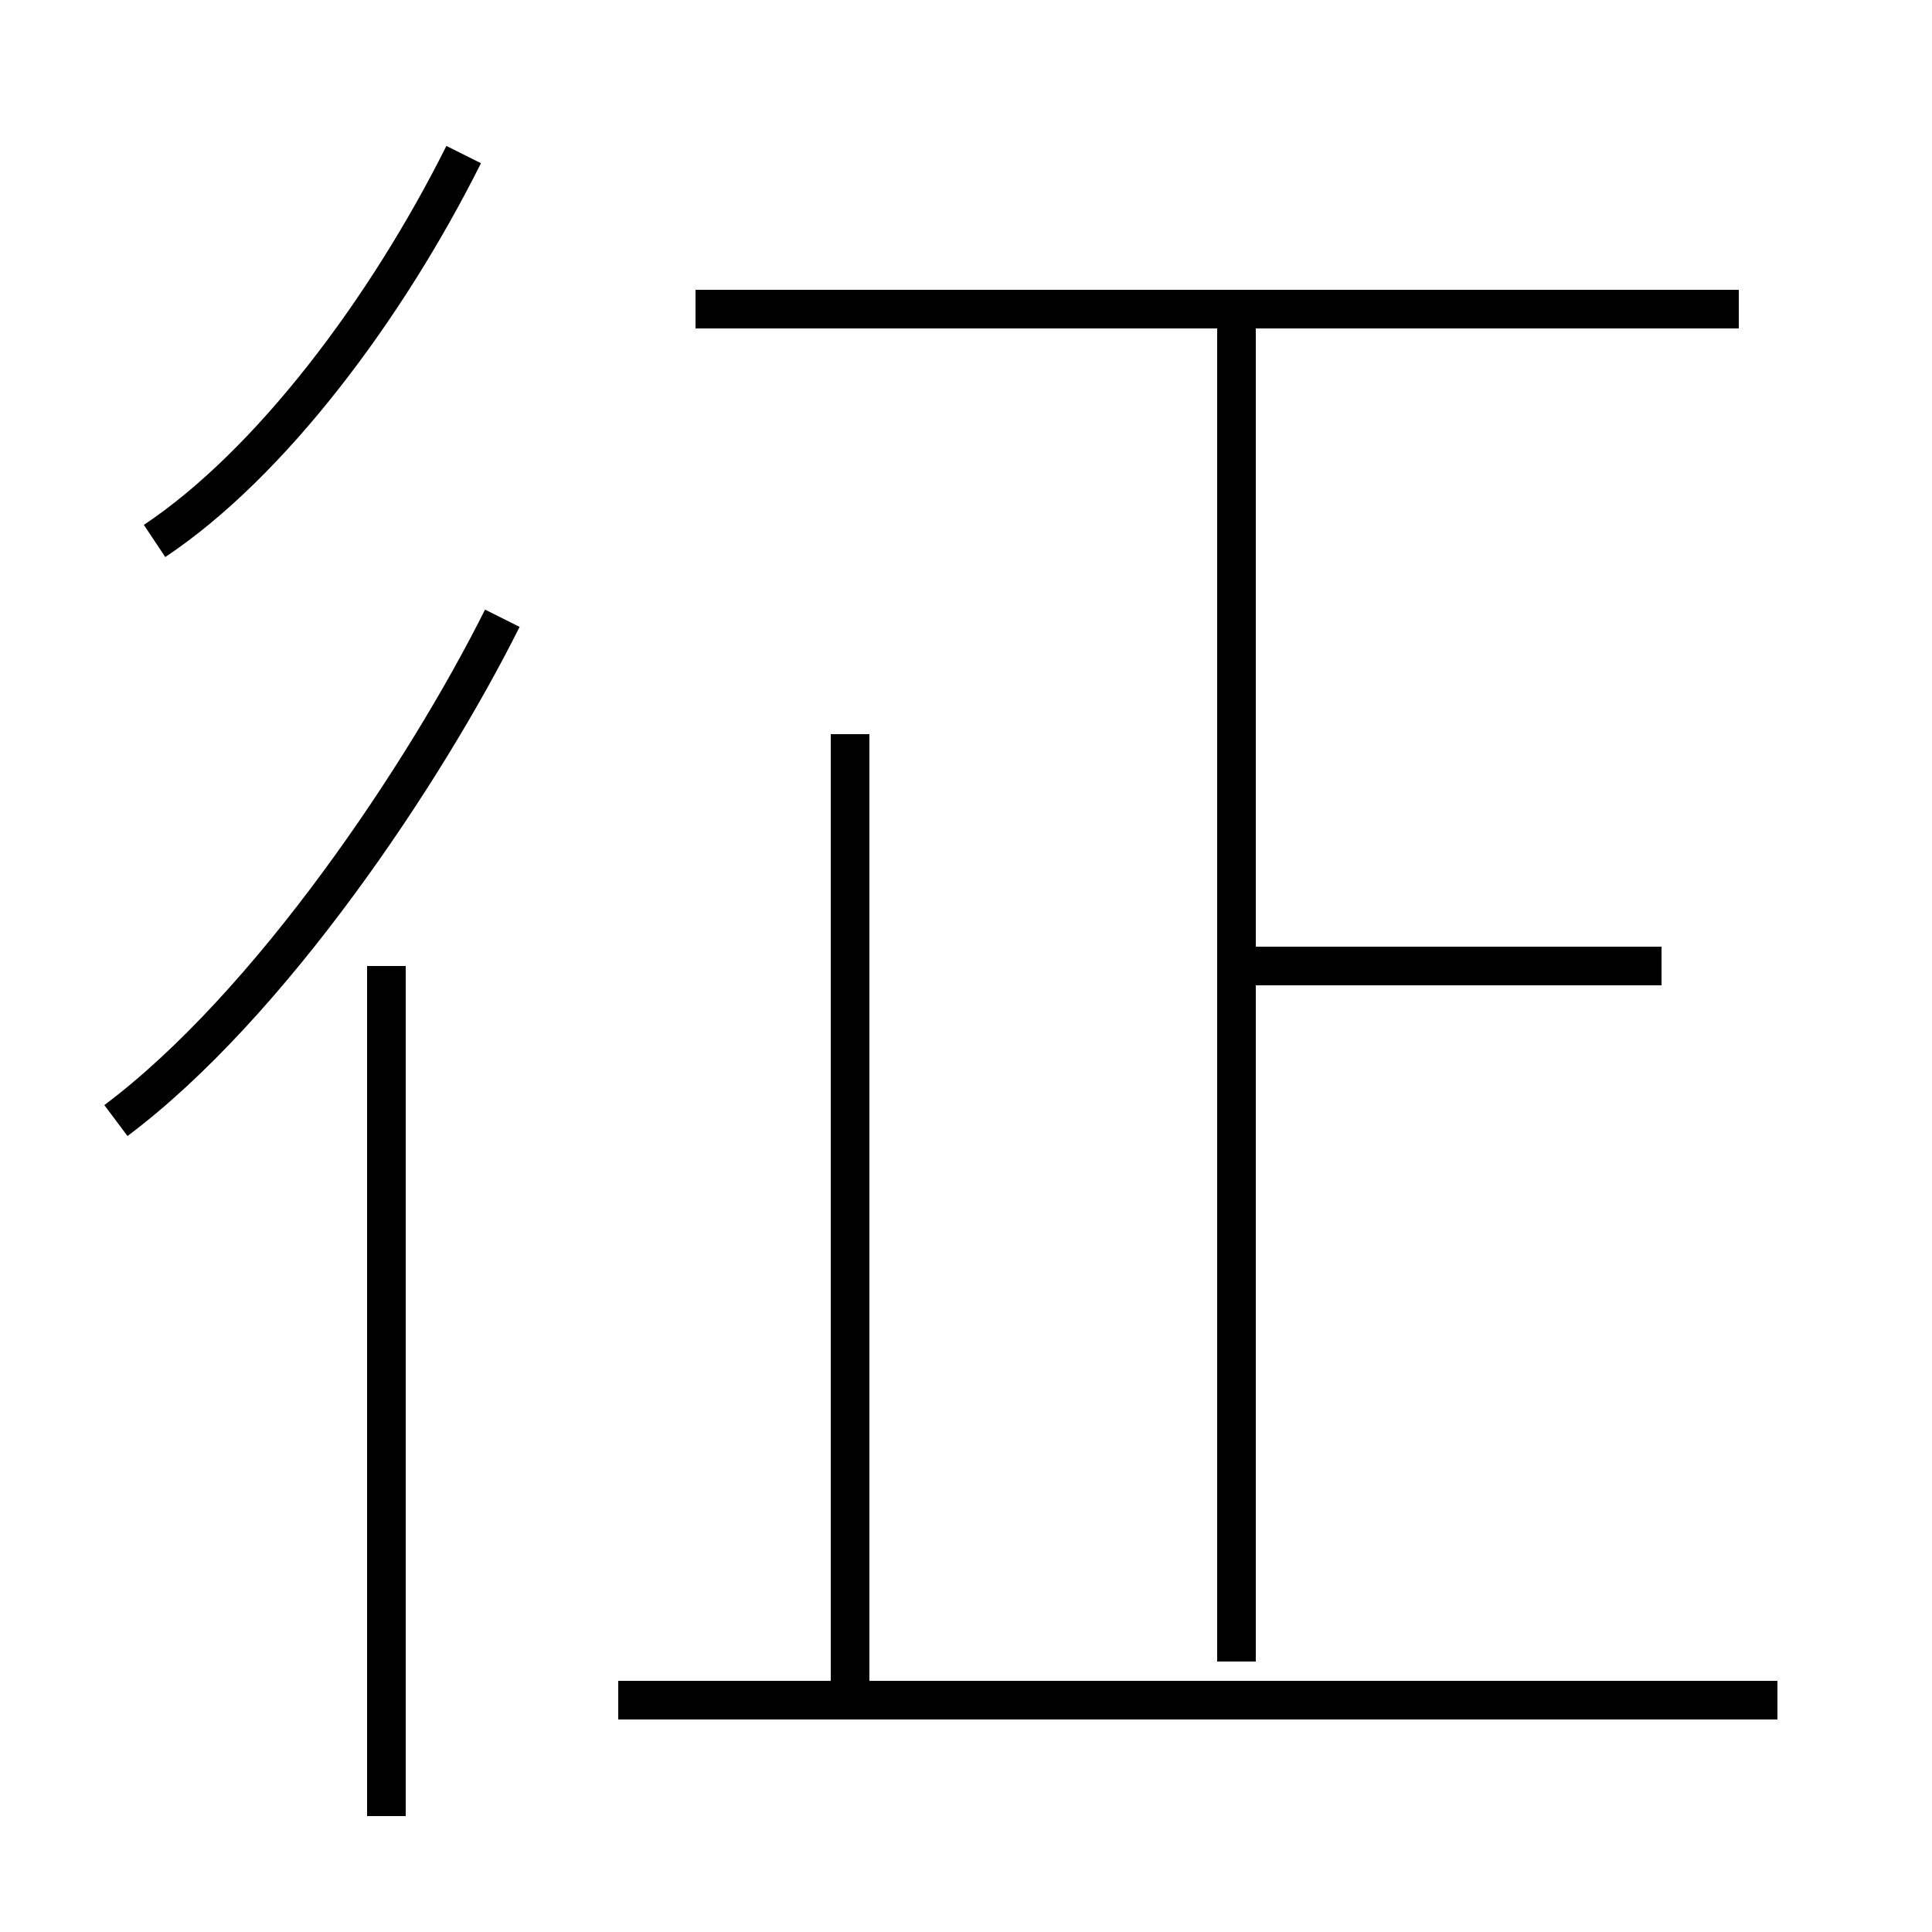 <?xml version='1.0' encoding='utf8'?>
<svg viewBox="0.0 -6.0 50.0 50.0" version="1.1" xmlns="http://www.w3.org/2000/svg">
<rect x="0.0" y="-6.0" width="50.0" height="50.0" fill="#808080" stroke="none"/>
<rect x="-1000" y="-1000" width="2000" height="2000" stroke="white" fill="white"/>
<g style="fill:white;stroke:#000000;  stroke-width:1">
<path d="M 3 -15 C 7 -18 11 -24 13 -28 M 10 3 L 10 -19 M 46 0 L 16 0 M 22 0 L 22 -25 M 4 -30 C 7 -32 10 -36 12 -40 M 32 -1 L 32 -36 M 43 -19 L 32 -19 M 45 -36 L 18 -36" transform="translate(0.0 38.0)" />
</g>
</svg>